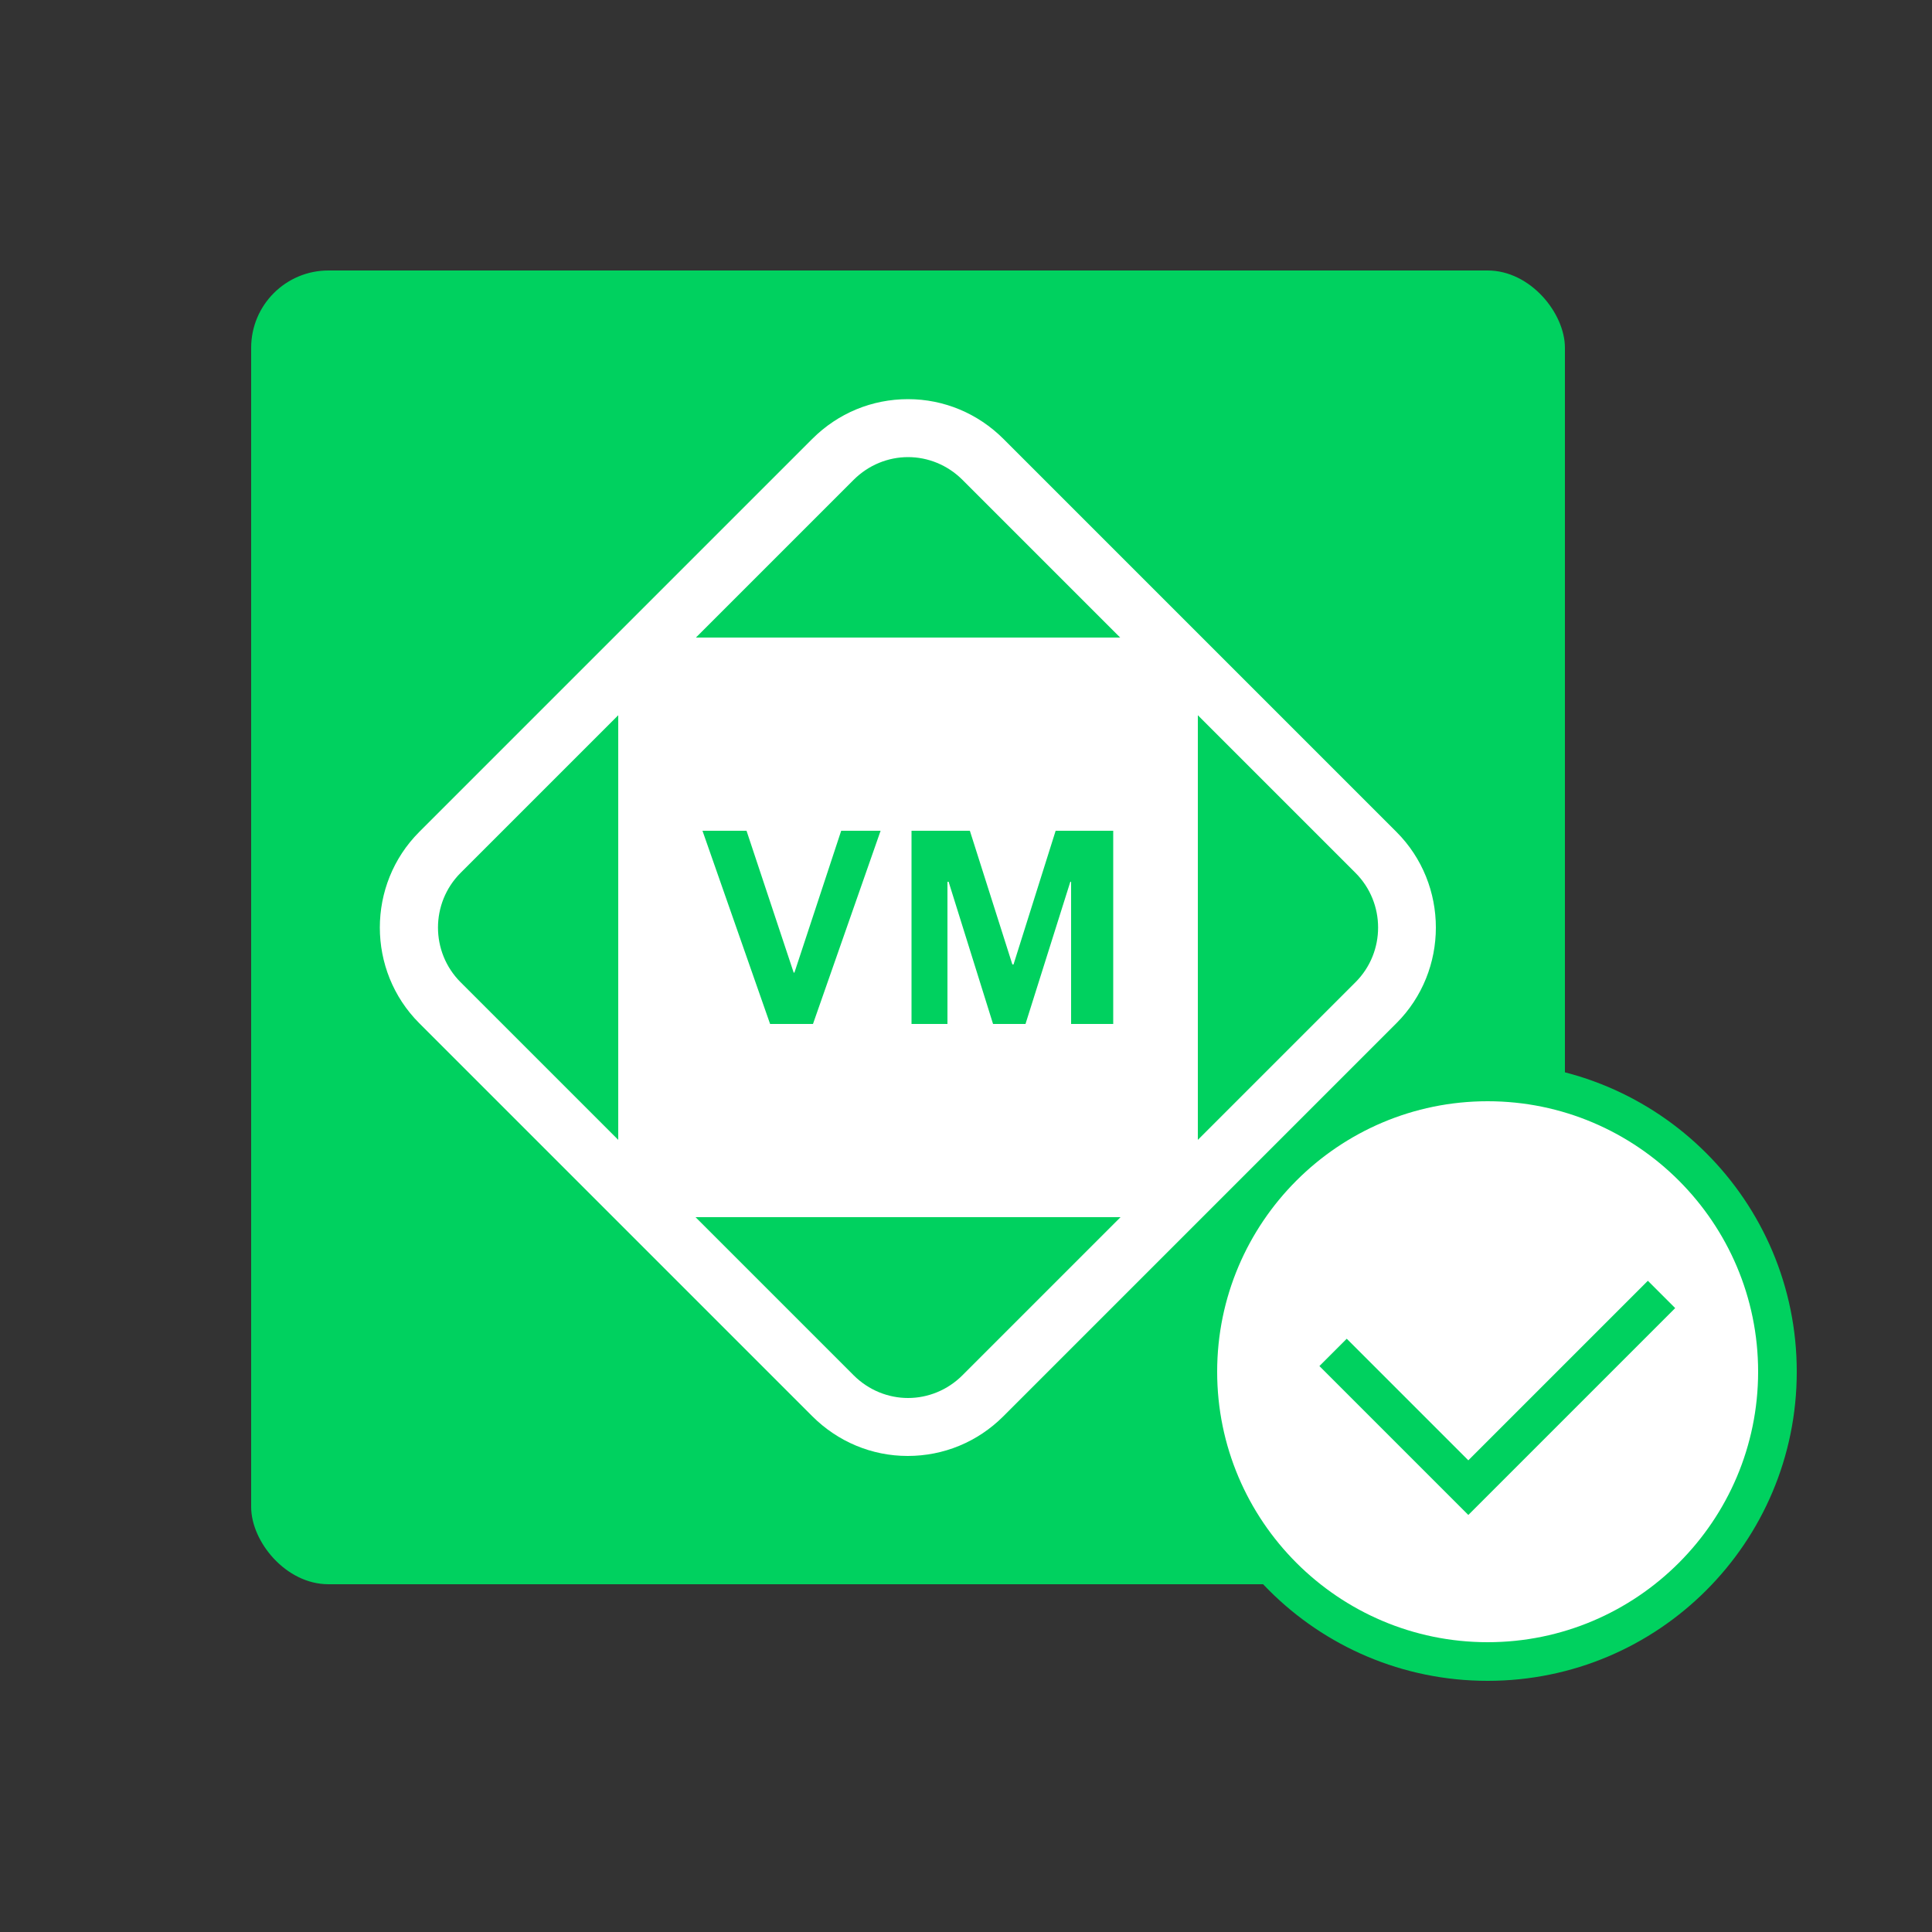 <?xml version="1.0" encoding="UTF-8"?>
<svg id="Veeam_features_2" data-name="Veeam features 2" xmlns="http://www.w3.org/2000/svg" viewBox="0 0 50 50">
  <rect x="0" y="0" width="50" height="50" fill="#333333" stroke="none"/>
  <defs>
    <style>
      .cls-1 {
        opacity: 0;
      }

      .cls-1, .cls-2, .cls-3 {
        stroke-width: 0px;
      }

      .cls-1, .cls-3 {
        fill: #fff;
      }

      .cls-2 {
        fill: #00d15f;
      }

      .cls-4 {
        fill: none;
        stroke: #00d15f;
        stroke-miterlimit: 10;
      }
    </style>
  </defs>
  <g id="SureBackup">
    <rect id="BG" class="cls-1" width="50" height="50"/>
    <rect class="cls-2" x="6.5" y="7" width="34" height="34" rx="2" ry="2"/>
    <rect class="cls-3" x="16" y="16.5" width="15" height="15" rx="1" ry="1"/>
    <path class="cls-3" d="M23.5,11.83c.51,0,1.02.2,1.41.59l10.17,10.17c.78.78.78,2.05,0,2.83l-10.17,10.17c-.39.39-.9.59-1.41.59s-1.02-.2-1.41-.59l-10.17-10.17c-.78-.78-.78-2.05,0-2.83l10.17-10.17c.39-.39.9-.59,1.41-.59M23.5,10.33c-.93,0-1.81.36-2.48,1.03l-10.17,10.17c-1.36,1.36-1.36,3.59,0,4.95l10.17,10.17c.66.66,1.54,1.03,2.47,1.03s1.81-.36,2.48-1.03l10.17-10.17c1.36-1.36,1.36-3.59,0-4.95l-10.17-10.17c-.66-.66-1.54-1.03-2.47-1.03h0Z"/>
    <g>
      <path class="cls-2" d="M18.19,21.5h1.13l1.22,3.67h.02l1.21-3.67h1.02l-1.75,5h-1.11l-1.75-5Z"/>
      <path class="cls-2" d="M23.59,21.5h1.51l1.1,3.46h.03l1.09-3.46h1.49v5h-1.09v-3.68h-.02l-1.16,3.68h-.84l-1.15-3.68h-.03v3.68h-.93v-5Z"/>
    </g>
    <g>
      <g>
        <path class="cls-3" d="M38.5,43c-4.14,0-7.5-3.37-7.5-7.5s3.36-7.5,7.5-7.5,7.5,3.36,7.5,7.5-3.36,7.5-7.5,7.5Z"/>
        <path class="cls-2" d="M38.5,28.5c3.86,0,7,3.14,7,7s-3.14,7-7,7-7-3.14-7-7,3.14-7,7-7M38.5,27.5c-4.42,0-8,3.58-8,8s3.58,8,8,8,8-3.58,8-8-3.58-8-8-8h0Z"/>
      </g>
      <polyline class="cls-4" points="34.5 35 38 38.5 43 33.5"/>
    </g>
  </g>
</svg>